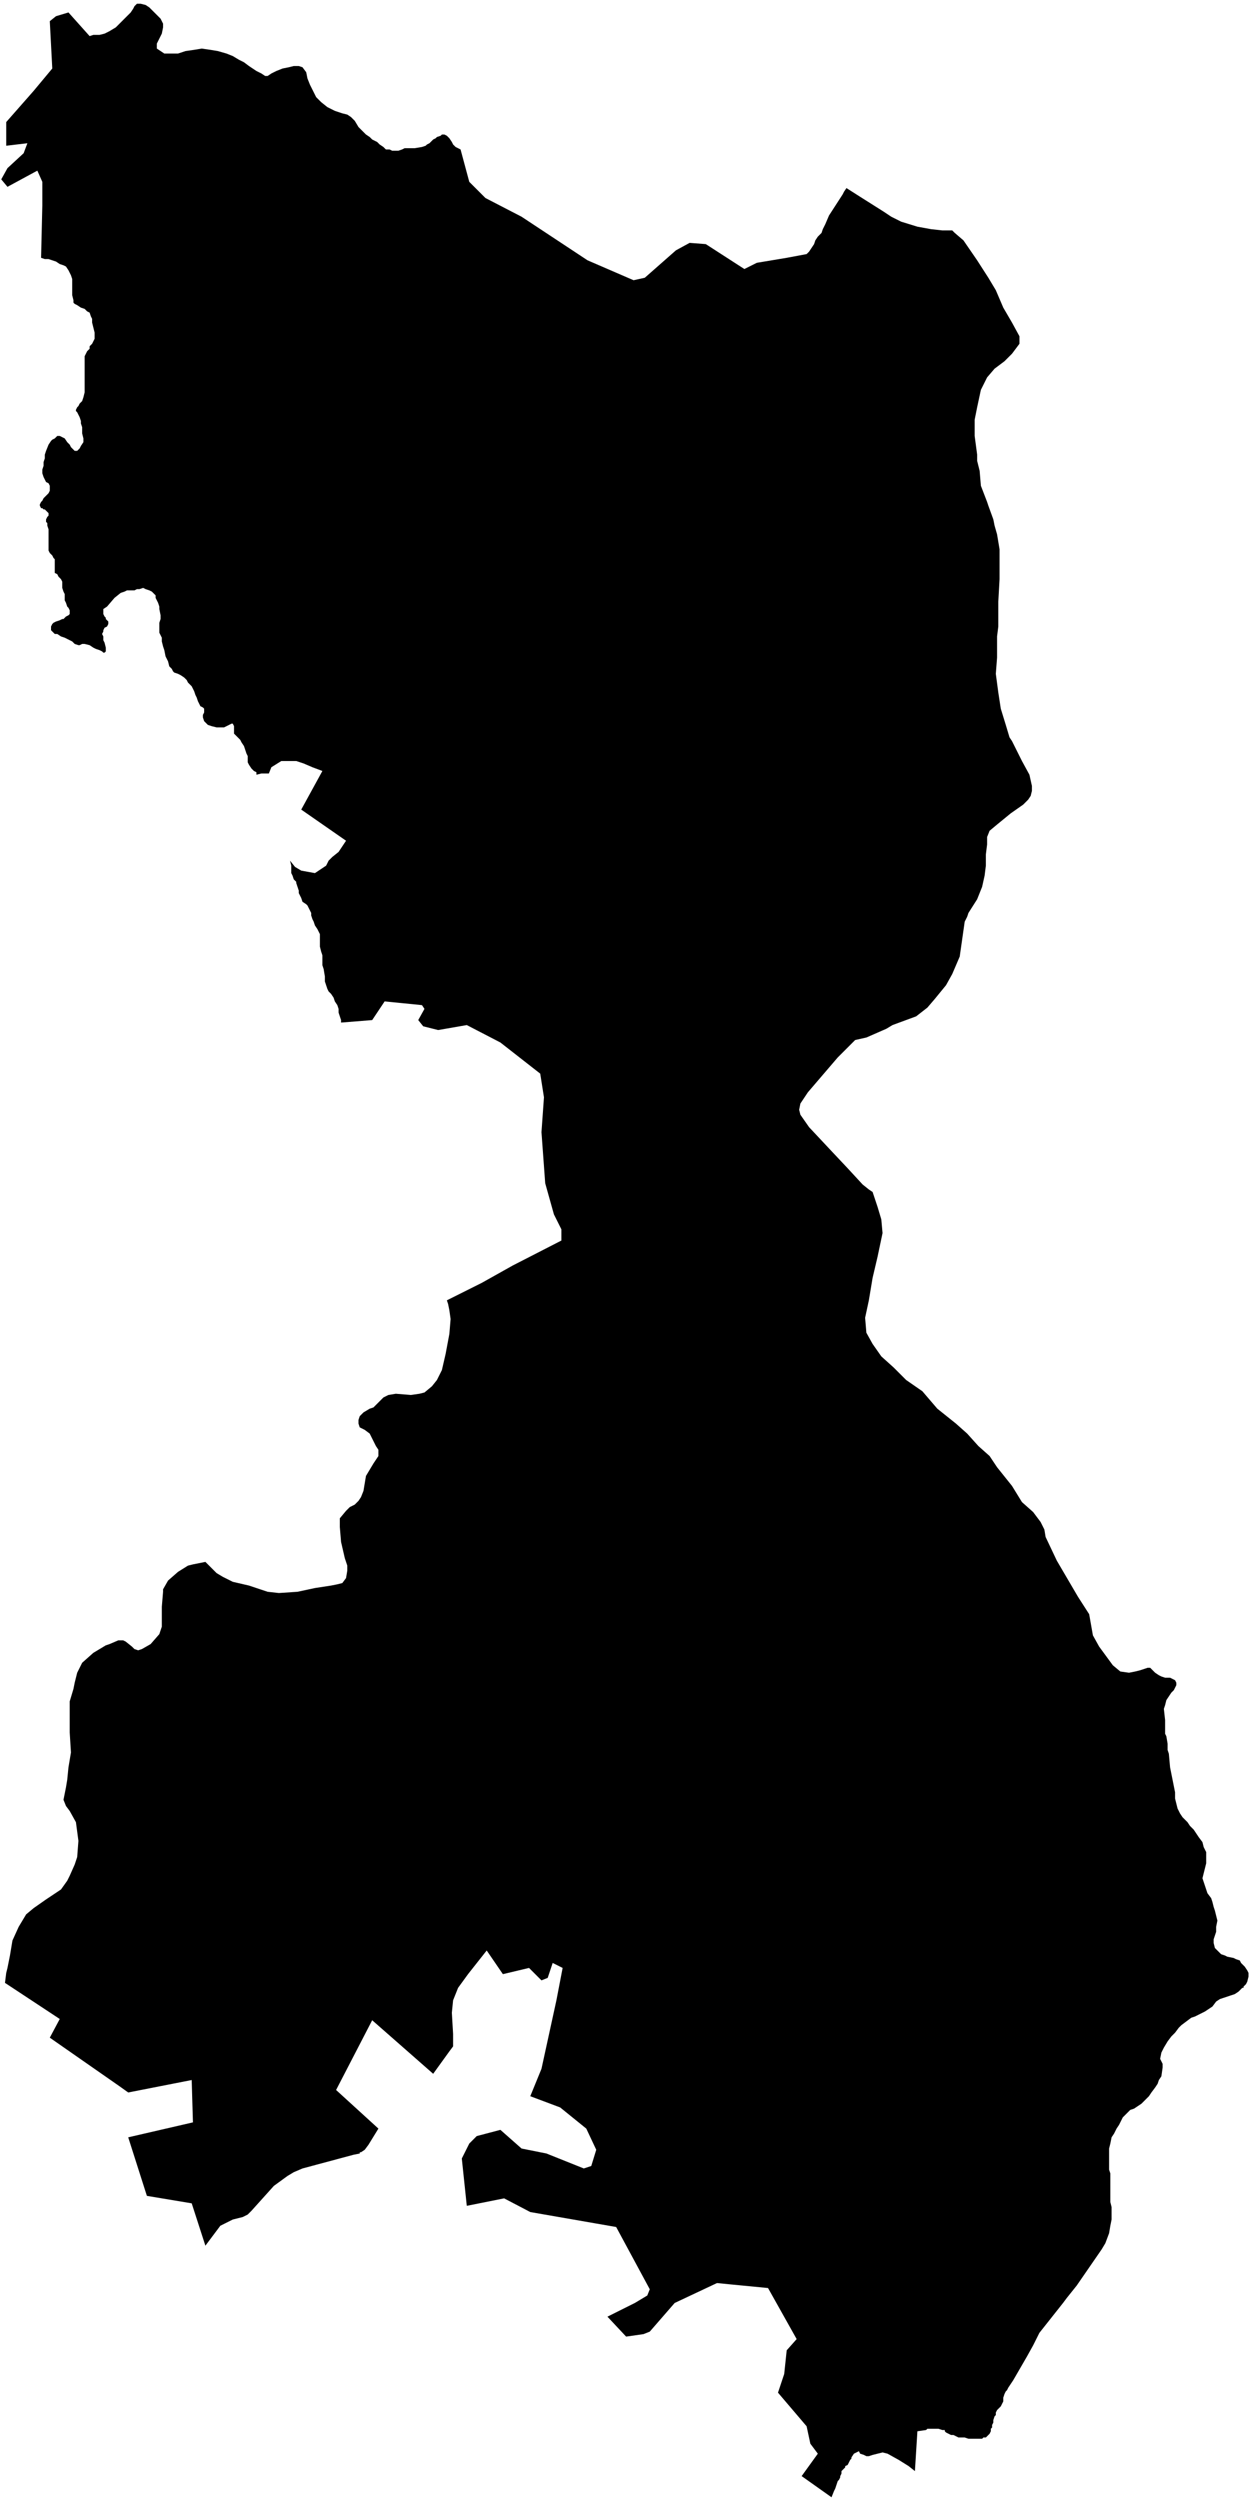 <svg xmlns="http://www.w3.org/2000/svg" version="1.2" baseProfile="tiny" stroke-linecap="round" stroke-linejoin="round" viewBox="674.95 51.27 10.05 20.07"><g xmlns="http://www.w3.org/2000/svg" id="Labetze-Bizkai">
<path d="M 675.22 52 675.37 51.82 675.35 51.44 675.4 51.4 675.5 51.37 675.67 51.56 675.7 51.55 675.75 51.55 675.79 51.54 675.83 51.52 675.88 51.49 675.92 51.45 675.96 51.41 676 51.37 676.02 51.34 676.03 51.32 676.05 51.3 676.07 51.3 676.08 51.3 676.12 51.31 676.15 51.33 676.18 51.36 676.21 51.39 676.24 51.42 676.26 51.46 676.26 51.49 676.25 51.54 676.23 51.58 676.21 51.62 676.21 51.66 676.24 51.68 676.27 51.7 676.32 51.7 676.38 51.7 676.44 51.68 676.51 51.67 676.57 51.66 676.64 51.67 676.7 51.68 676.77 51.7 676.82 51.72 676.87 51.75 676.91 51.77 676.95 51.8 677.01 51.84 677.05 51.86 677.08 51.88 677.1 51.88 677.13 51.86 677.17 51.84 677.22 51.82 677.27 51.81 677.31 51.8 677.35 51.8 677.38 51.81 677.41 51.85 677.42 51.9 677.44 51.95 677.47 52.01 677.49 52.05 677.53 52.09 677.58 52.13 677.64 52.16 677.7 52.18 677.74 52.19 677.77 52.21 677.8 52.24 677.83 52.29 677.86 52.32 677.89 52.35 677.92 52.37 677.94 52.39 677.96 52.4 677.98 52.41 678 52.43 678.03 52.45 678.05 52.47 678.08 52.47 678.1 52.48 678.13 52.48 678.15 52.48 678.18 52.47 678.2 52.46 678.23 52.46 678.25 52.46 678.28 52.46 678.34 52.45 678.37 52.44 678.38 52.43 678.4 52.42 678.43 52.39 678.45 52.38 678.46 52.37 678.49 52.36 678.5 52.35 678.52 52.35 678.54 52.36 678.56 52.38 678.58 52.41 678.59 52.43 678.61 52.45 678.63 52.46 678.65 52.47 678.72 52.73 678.85 52.86 679.14 53.01 679.67 53.36 680.04 53.52 680.13 53.5 680.38 53.28 680.49 53.22 680.62 53.23 680.93 53.43 681.03 53.38 681.27 53.34 681.43 53.31 681.45 53.29 681.49 53.23 681.5 53.2 681.52 53.17 681.55 53.14 681.56 53.11 681.58 53.07 681.61 53 681.72 52.83 681.73 52.81 681.75 52.78 681.86 52.85 682.05 52.97 682.11 53.01 682.19 53.05 682.32 53.09 682.43 53.11 682.52 53.12 682.54 53.12 682.6 53.12 682.62 53.14 682.69 53.2 682.8 53.36 682.89 53.5 682.95 53.6 683.01 53.74 683.08 53.86 683.14 53.97 683.14 54.03 683.08 54.11 683.02 54.17 682.94 54.23 682.88 54.3 682.83 54.4 682.8 54.54 682.78 54.64 682.78 54.77 682.8 54.92 682.8 54.97 682.82 55.05 682.83 55.17 682.88 55.3 682.89 55.33 682.93 55.44 682.94 55.49 682.96 55.56 682.98 55.68 682.98 55.78 682.98 55.92 682.97 56.1 682.97 56.26 682.97 56.3 682.96 56.38 682.96 56.55 682.95 56.68 682.97 56.83 682.99 56.96 683.03 57.09 683.06 57.19 683.08 57.22 683.16 57.38 683.22 57.49 683.24 57.58 683.24 57.62 683.23 57.66 683.21 57.69 683.17 57.73 683.07 57.8 682.96 57.89 682.9 57.94 682.88 57.99 682.88 58.05 682.87 58.13 682.87 58.22 682.86 58.3 682.84 58.39 682.8 58.49 682.73 58.6 682.72 58.63 682.7 58.67 682.68 58.81 682.66 58.95 682.6 59.09 682.55 59.18 682.46 59.29 682.4 59.36 682.31 59.43 682.12 59.5 682.07 59.53 681.91 59.6 681.82 59.62 681.68 59.76 681.56 59.9 681.44 60.04 681.38 60.13 681.37 60.18 681.38 60.22 681.45 60.32 681.6 60.48 681.76 60.65 681.88 60.78 681.93 60.82 681.96 60.84 682 60.96 682.03 61.06 682.04 61.17 682 61.36 681.96 61.53 681.93 61.71 681.9 61.85 681.91 61.97 681.96 62.06 682.03 62.16 682.13 62.25 682.23 62.35 682.36 62.44 682.48 62.58 682.63 62.7 682.72 62.78 682.81 62.88 682.9 62.96 682.94 63.02 682.96 63.05 683.08 63.2 683.16 63.33 683.25 63.41 683.31 63.49 683.34 63.55 683.35 63.61 683.44 63.8 683.61 64.09 683.7 64.23 683.73 64.4 683.78 64.49 683.89 64.64 683.95 64.69 684.02 64.7 684.07 64.69 684.11 64.68 684.17 64.66 684.19 64.66 684.23 64.7 684.26 64.72 684.28 64.73 684.31 64.74 684.33 64.74 684.35 64.74 684.37 64.75 684.39 64.76 684.4 64.78 684.4 64.8 684.39 64.82 684.38 64.84 684.36 64.86 684.34 64.89 684.32 64.92 684.31 64.96 684.3 64.99 684.31 65.08 684.31 65.13 684.31 65.19 684.32 65.21 684.33 65.27 684.33 65.28 684.33 65.32 684.34 65.35 684.35 65.46 684.36 65.51 684.38 65.61 684.39 65.66 684.39 65.71 684.41 65.79 684.43 65.83 684.45 65.86 684.49 65.9 684.51 65.93 684.54 65.96 684.56 65.99 684.58 66.02 684.61 66.06 684.62 66.1 684.64 66.14 684.64 66.18 684.64 66.23 684.63 66.27 684.62 66.31 684.61 66.35 684.62 66.38 684.63 66.41 684.64 66.44 684.65 66.47 684.68 66.51 684.69 66.54 684.7 66.58 684.71 66.61 684.72 66.65 684.73 66.69 684.72 66.74 684.72 66.78 684.7 66.84 684.7 66.87 684.71 66.91 684.73 66.93 684.76 66.96 684.79 66.97 684.81 66.98 684.86 66.99 684.88 67 684.91 67.01 684.92 67.03 684.95 67.06 684.97 67.09 684.98 67.11 684.98 67.14 684.97 67.18 684.96 67.2 684.94 67.22 684.94 67.23 684.93 67.23 684.9 67.26 684.87 67.28 684.84 67.29 684.78 67.31 684.75 67.32 684.72 67.34 684.69 67.38 684.66 67.4 684.63 67.42 684.59 67.44 684.55 67.46 684.52 67.47 684.48 67.5 684.44 67.53 684.42 67.55 684.39 67.59 684.36 67.62 684.33 67.66 684.3 67.71 684.28 67.75 684.27 67.8 684.29 67.84 684.29 67.87 684.28 67.94 684.26 67.97 684.25 68 684.23 68.03 684.2 68.07 684.18 68.1 684.15 68.13 684.12 68.16 684.09 68.18 684.06 68.2 684.03 68.21 684 68.24 683.97 68.27 683.96 68.29 683.94 68.33 683.92 68.36 683.9 68.4 683.88 68.43 683.87 68.48 683.86 68.52 683.86 68.57 683.86 68.63 683.86 68.69 683.87 68.72 683.87 68.79 683.87 68.84 683.87 68.9 683.87 68.95 683.88 68.99 683.88 69.03 683.88 69.09 683.87 69.14 683.86 69.2 683.83 69.28 683.8 69.33 683.6 69.62 683.52 69.72 683.49 69.76 683.3 70 683.25 70.1 683.2 70.19 683.09 70.38 683.05 70.44 683.04 70.46 683.03 70.47 683.02 70.49 683.01 70.52 683.01 70.55 683 70.57 682.99 70.59 682.98 70.6 682.98 70.6 682.96 70.62 682.95 70.64 682.95 70.66 682.94 70.67 682.93 70.7 682.93 70.72 682.92 70.74 682.92 70.76 682.91 70.77 682.91 70.79 682.9 70.81 682.89 70.82 682.88 70.83 682.87 70.84 682.85 70.84 682.84 70.85 682.82 70.85 682.81 70.85 682.78 70.85 682.77 70.85 682.76 70.85 682.73 70.85 682.7 70.84 682.65 70.84 682.63 70.83 682.61 70.82 682.59 70.82 682.55 70.8 682.54 70.79 682.54 70.78 682.52 70.78 682.49 70.77 682.47 70.77 682.46 70.77 682.44 70.77 682.42 70.77 682.4 70.77 682.39 70.78 682.32 70.79 682.3 71.11 682.25 71.07 682.17 71.02 682.08 70.97 682.04 70.96 682 70.97 681.96 70.98 681.93 70.99 681.91 70.99 681.89 70.98 681.86 70.97 681.85 70.95 681.81 70.97 681.79 71 681.79 71.01 681.78 71.02 681.77 71.04 681.76 71.06 681.74 71.07 681.74 71.08 681.73 71.09 681.71 71.11 681.71 71.13 681.7 71.15 681.7 71.16 681.69 71.18 681.68 71.19 681.66 71.25 681.65 71.27 681.63 71.32 681.39 71.15 681.52 70.97 681.46 70.89 681.43 70.75 681.2 70.48 681.25 70.33 681.27 70.14 681.35 70.05 681.12 69.64 680.81 69.61 680.71 69.6 680.37 69.76 680.17 69.99 680.12 70.01 679.98 70.03 679.83 69.87 680.05 69.76 680.15 69.7 680.17 69.65 679.9 69.15 679.21 69.03 679 68.92 678.7 68.98 678.66 68.6 678.72 68.48 678.78 68.42 678.97 68.37 679.14 68.52 679.34 68.56 679.64 68.68 679.7 68.66 679.74 68.53 679.66 68.36 679.45 68.19 679.21 68.1 679.3 67.88 679.42 67.33 679.47 67.07 679.39 67.03 679.35 67.15 679.3 67.17 679.2 67.07 678.99 67.12 678.86 66.93 678.71 67.12 678.63 67.23 678.61 67.28 678.59 67.33 678.58 67.43 678.59 67.6 678.59 67.66 678.59 67.7 678.56 67.74 678.43 67.92 677.94 67.49 677.65 68.05 677.99 68.36 677.91 68.49 677.88 68.53 677.85 68.55 677.84 68.55 677.84 68.56 677.79 68.57 677.38 68.68 677.31 68.71 677.26 68.74 677.15 68.82 677.06 68.92 676.97 69.02 676.94 69.05 676.9 69.07 676.82 69.09 676.76 69.12 676.72 69.14 676.66 69.22 676.6 69.3 676.49 68.96 676.13 68.9 675.98 68.43 676.5 68.31 676.49 67.97 675.98 68.07 675.91 68.02 675.35 67.63 675.43 67.48 674.99 67.19 675 67.11 675.01 67.07 675.03 66.97 675.05 66.85 675.1 66.74 675.16 66.64 675.22 66.59 675.32 66.52 675.44 66.44 675.49 66.37 675.51 66.33 675.55 66.24 675.57 66.18 675.58 66.05 675.56 65.9 675.51 65.81 675.48 65.77 675.46 65.72 675.47 65.67 675.48 65.62 675.49 65.56 675.5 65.46 675.52 65.34 675.51 65.18 675.51 65.04 675.51 64.93 675.54 64.83 675.55 64.78 675.56 64.74 675.57 64.7 675.61 64.62 675.7 64.54 675.8 64.48 675.83 64.47 675.9 64.44 675.94 64.44 675.96 64.45 676.01 64.49 676.03 64.51 676.06 64.52 676.09 64.51 676.16 64.47 676.23 64.39 676.25 64.33 676.25 64.29 676.25 64.17 676.26 64.05 676.26 64.03 676.3 63.96 676.38 63.89 676.46 63.84 676.5 63.83 676.6 63.81 676.69 63.9 676.74 63.93 676.82 63.97 676.95 64 677.1 64.05 677.19 64.06 677.34 64.05 677.48 64.02 677.61 64 677.66 63.99 677.7 63.98 677.73 63.94 677.74 63.88 677.74 63.84 677.72 63.78 677.69 63.65 677.68 63.53 677.68 63.5 677.68 63.46 677.73 63.4 677.76 63.37 677.8 63.35 677.83 63.32 677.85 63.29 677.87 63.24 677.89 63.12 677.92 63.07 677.95 63.02 677.97 62.99 677.99 62.96 677.99 62.91 677.97 62.88 677.92 62.78 677.88 62.75 677.84 62.73 677.83 62.7 677.83 62.67 677.84 62.64 677.87 62.61 677.92 62.58 677.95 62.57 677.98 62.54 678 62.52 678.03 62.49 678.07 62.47 678.13 62.46 678.25 62.47 678.32 62.46 678.36 62.45 678.42 62.4 678.46 62.35 678.5 62.27 678.53 62.14 678.56 61.98 678.57 61.86 678.56 61.79 678.55 61.74 678.54 61.71 678.82 61.57 679.07 61.43 679.46 61.23 679.46 61.14 679.4 61.02 679.33 60.77 679.3 60.36 679.32 60.08 679.29 59.89 678.97 59.64 678.7 59.5 678.47 59.54 678.35 59.51 678.31 59.46 678.36 59.37 678.34 59.34 678.04 59.31 677.94 59.46 677.69 59.48 677.69 59.46 677.68 59.43 677.67 59.4 677.67 59.37 677.66 59.34 677.64 59.31 677.63 59.28 677.61 59.25 677.59 59.23 677.58 59.21 677.57 59.18 677.56 59.15 677.56 59.11 677.55 59.05 677.54 59.02 677.54 58.98 677.54 58.94 677.53 58.91 677.52 58.87 677.52 58.82 677.52 58.77 677.51 58.75 677.5 58.73 677.48 58.7 677.47 58.67 677.46 58.65 677.45 58.62 677.45 58.6 677.44 58.58 677.42 58.54 677.41 58.53 677.38 58.51 677.37 58.48 677.36 58.46 677.35 58.44 677.35 58.42 677.34 58.39 677.33 58.36 677.33 58.35 677.32 58.34 677.31 58.33 677.3 58.3 677.29 58.28 677.29 58.26 677.29 58.24 677.29 58.22 677.28 58.18 677.32 58.23 677.37 58.26 677.48 58.28 677.51 58.26 677.57 58.22 677.59 58.18 677.62 58.15 677.67 58.11 677.73 58.02 677.37 57.77 677.54 57.46 677.46 57.43 677.39 57.4 677.33 57.38 677.21 57.38 677.13 57.43 677.11 57.48 677.05 57.48 677.01 57.49 677.01 57.47 676.99 57.46 676.97 57.44 676.95 57.41 676.94 57.39 676.94 57.37 676.94 57.34 676.93 57.32 676.92 57.29 676.91 57.26 676.89 57.23 676.88 57.21 676.87 57.2 676.85 57.18 676.84 57.17 676.83 57.16 676.83 57.14 676.83 57.13 676.83 57.11 676.83 57.1 676.82 57.08 676.81 57.08 676.79 57.09 676.77 57.1 676.75 57.11 676.72 57.11 676.69 57.11 676.65 57.1 676.62 57.09 676.61 57.08 676.59 57.06 676.58 57.03 676.58 57.01 676.59 56.99 676.59 56.97 676.59 56.96 676.58 56.95 676.56 56.94 676.55 56.92 676.54 56.9 676.53 56.87 676.52 56.85 676.51 56.82 676.5 56.8 676.49 56.78 676.46 56.75 676.45 56.73 676.43 56.71 676.4 56.69 676.38 56.68 676.35 56.67 676.34 56.66 676.33 56.64 676.31 56.62 676.3 56.58 676.28 56.54 676.27 56.49 676.26 56.46 676.25 56.42 676.25 56.39 676.24 56.37 676.23 56.35 676.23 56.33 676.23 56.31 676.23 56.27 676.24 56.24 676.24 56.21 676.23 56.16 676.23 56.14 676.22 56.11 676.2 56.07 676.2 56.05 676.19 56.04 676.17 56.02 676.15 56.01 676.12 56 676.1 55.99 676.07 56 676.05 56 676.03 56.01 676.01 56.01 675.97 56.01 675.95 56.02 675.92 56.03 675.87 56.07 675.81 56.14 675.78 56.16 675.78 56.18 675.78 56.2 675.79 56.22 675.8 56.23 675.8 56.24 675.82 56.26 675.82 56.28 675.81 56.3 675.79 56.31 675.78 56.33 675.78 56.34 675.77 56.36 675.78 56.38 675.78 56.41 675.79 56.43 675.8 56.47 675.8 56.49 675.8 56.5 675.79 56.51 675.78 56.51 675.77 56.5 675.75 56.49 675.72 56.48 675.7 56.47 675.67 56.45 675.63 56.44 675.62 56.44 675.61 56.44 675.59 56.45 675.58 56.45 675.55 56.44 675.53 56.42 675.51 56.41 675.49 56.4 675.47 56.39 675.44 56.38 675.41 56.36 675.39 56.36 675.38 56.35 675.37 56.34 675.36 56.33 675.36 56.31 675.36 56.3 675.37 56.28 675.38 56.27 675.4 56.26 675.43 56.25 675.45 56.24 675.46 56.24 675.48 56.22 675.5 56.21 675.51 56.2 675.51 56.19 675.51 56.17 675.5 56.15 675.49 56.14 675.48 56.11 675.47 56.09 675.47 56.07 675.47 56.04 675.46 56.02 675.45 55.99 675.45 55.97 675.45 55.94 675.44 55.92 675.42 55.9 675.41 55.88 675.39 55.87 675.39 55.84 675.39 55.82 675.39 55.8 675.39 55.78 675.39 55.76 675.38 55.75 675.37 55.73 675.36 55.72 675.35 55.71 675.34 55.69 675.34 55.65 675.34 55.63 675.34 55.6 675.34 55.57 675.34 55.55 675.34 55.52 675.33 55.49 675.33 55.47 675.32 55.46 675.32 55.44 675.33 55.42 675.34 55.41 675.34 55.39 675.32 55.37 675.31 55.36 675.3 55.36 675.29 55.35 675.28 55.35 675.27 55.33 675.27 55.32 675.28 55.3 675.29 55.29 675.3 55.27 675.31 55.26 675.33 55.24 675.34 55.23 675.35 55.21 675.35 55.19 675.35 55.17 675.34 55.15 675.32 55.14 675.31 55.12 675.3 55.1 675.29 55.07 675.29 55.04 675.3 55.01 675.3 54.98 675.31 54.95 675.31 54.92 675.32 54.89 675.34 54.84 675.36 54.81 675.37 54.8 675.39 54.79 675.41 54.77 675.43 54.77 675.45 54.78 675.47 54.79 675.49 54.82 675.51 54.84 675.52 54.86 675.54 54.88 675.55 54.89 675.57 54.89 675.59 54.87 675.6 54.85 675.62 54.82 675.62 54.79 675.61 54.75 675.61 54.73 675.61 54.7 675.6 54.67 675.6 54.65 675.59 54.62 675.58 54.6 675.57 54.58 675.56 54.57 675.56 54.56 675.57 54.54 675.58 54.53 675.59 54.51 675.61 54.49 675.62 54.46 675.63 54.42 675.63 54.39 675.63 54.35 675.63 54.3 675.63 54.27 675.63 54.23 675.63 54.2 675.63 54.17 675.63 54.15 675.63 54.13 675.64 54.11 675.65 54.09 675.67 54.07 675.67 54.05 675.69 54.03 675.71 53.99 675.71 53.97 675.71 53.94 675.71 53.94 675.7 53.9 675.69 53.86 675.69 53.83 675.68 53.81 675.67 53.78 675.65 53.77 675.63 53.75 675.6 53.74 675.57 53.72 675.55 53.71 675.54 53.7 675.54 53.68 675.53 53.64 675.53 53.62 675.53 53.58 675.53 53.56 675.53 53.53 675.53 53.51 675.52 53.48 675.51 53.46 675.5 53.44 675.48 53.41 675.46 53.4 675.43 53.39 675.4 53.37 675.37 53.36 675.34 53.35 675.31 53.35 675.28 53.34 675.29 52.92 675.29 52.73 675.25 52.64 675.01 52.77 674.96 52.71 675.01 52.62 675.14 52.5 675.17 52.42 675 52.44 675 52.25 675.22 52 Z"/>
</g></svg>